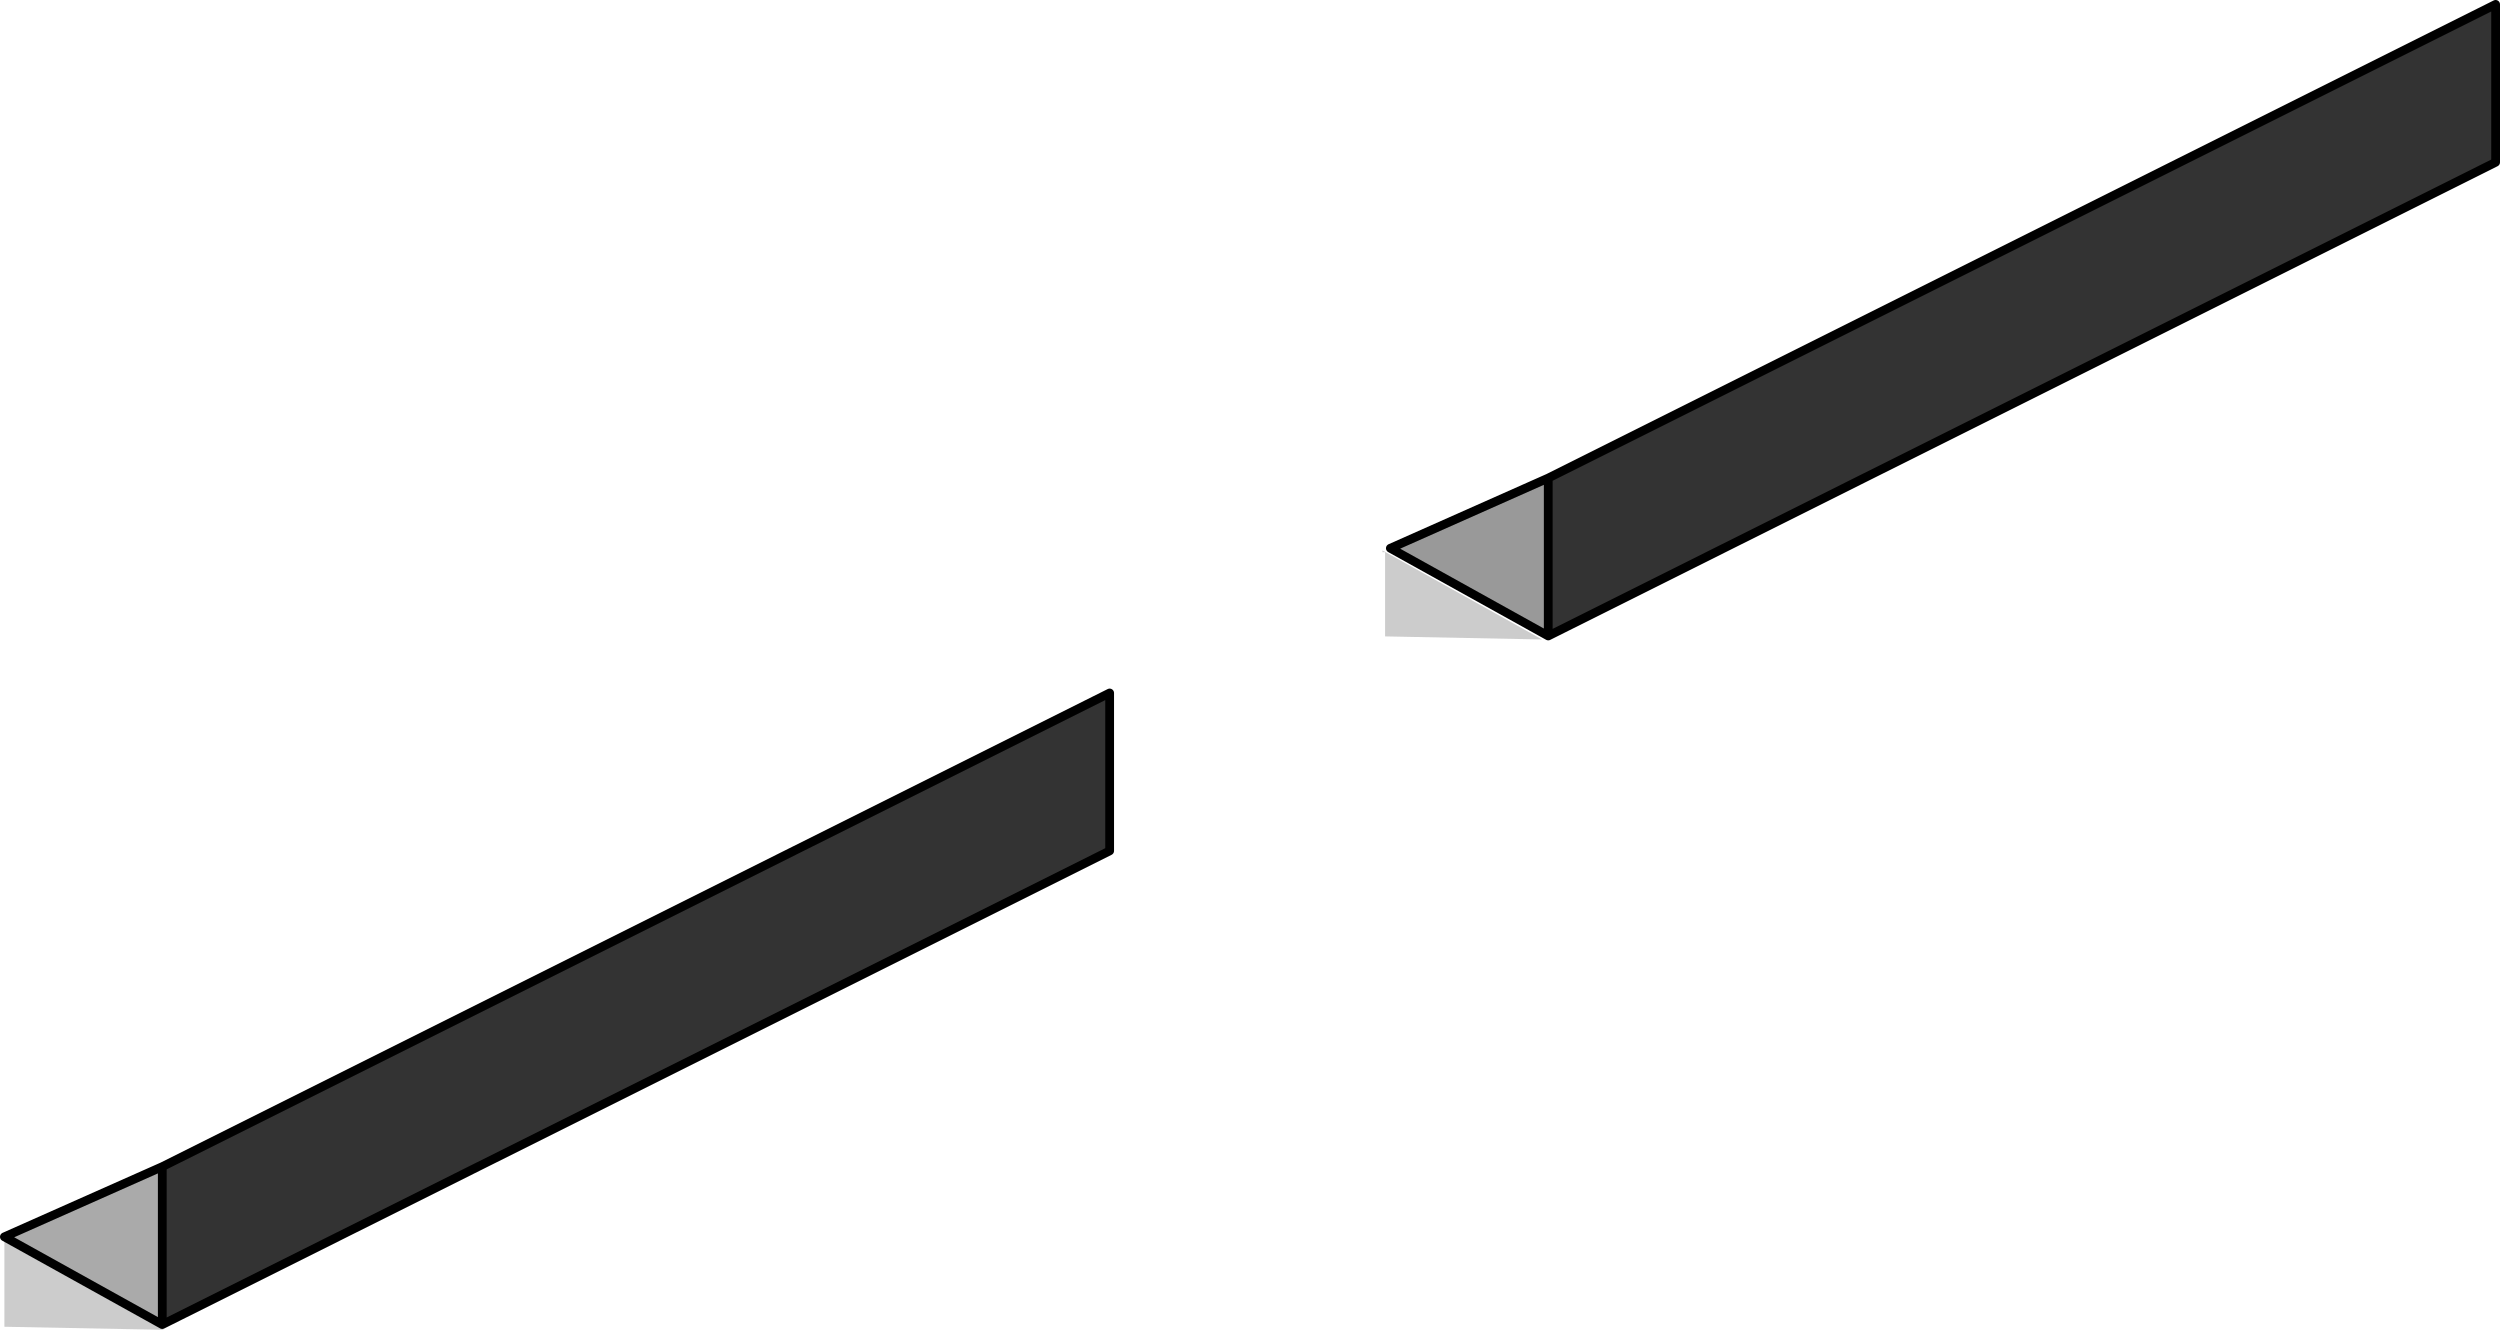 <?xml version="1.0" encoding="utf-8"?>
<svg version="1.1" id="Layer_1"
xmlns="http://www.w3.org/2000/svg"
xmlns:xlink="http://www.w3.org/1999/xlink"
xmlns:author="http://www.sothink.com"
width="285px" height="152px"
xml:space="preserve">
<g id="333" transform="matrix(1, 0, 0, 1, 272.5, 40)">
<path style="fill:#333333;fill-opacity:1" d="M-96,14.5L12 -39.5L12 -21.5L-96 32.5L-96 14.5M-254,93L-146 39L-146 57L-254 111L-254 93" />
<path style="fill:#999999;fill-opacity:1" d="M-96,32.5L-114 22.5L-96 14.5L-96 32.5" />
<path style="fill:#AAAAAA;fill-opacity:1" d="M-254,111L-272 101L-254 93L-254 111" />
<path style="fill:#000000;fill-opacity:0.2" d="M-114.6,23L-114.6 22.95L-114.9 22.95L-114.9 22.75L-96.7 32.9L-114.6 32.55L-114.6 28.9L-114.6 28.55L-114.6 28.4L-114.6 28.35L-114.6 23.35L-114.6 23.15L-114.6 23M-272,101.45L-253.8 111.6L-272 111.25L-272 101.45" />
<path style="fill:none;stroke-width:1;stroke-linecap:round;stroke-linejoin:round;stroke-miterlimit:3;stroke:#000000;stroke-opacity:1" d="M-96,14.5L12 -39.5L12 -21.5L-96 32.5L-114 22.5L-96 14.5L-96 32.5M-254,93L-146 39L-146 57L-254 111L-272 101L-254 93L-254 111" />
</g>
</svg>
